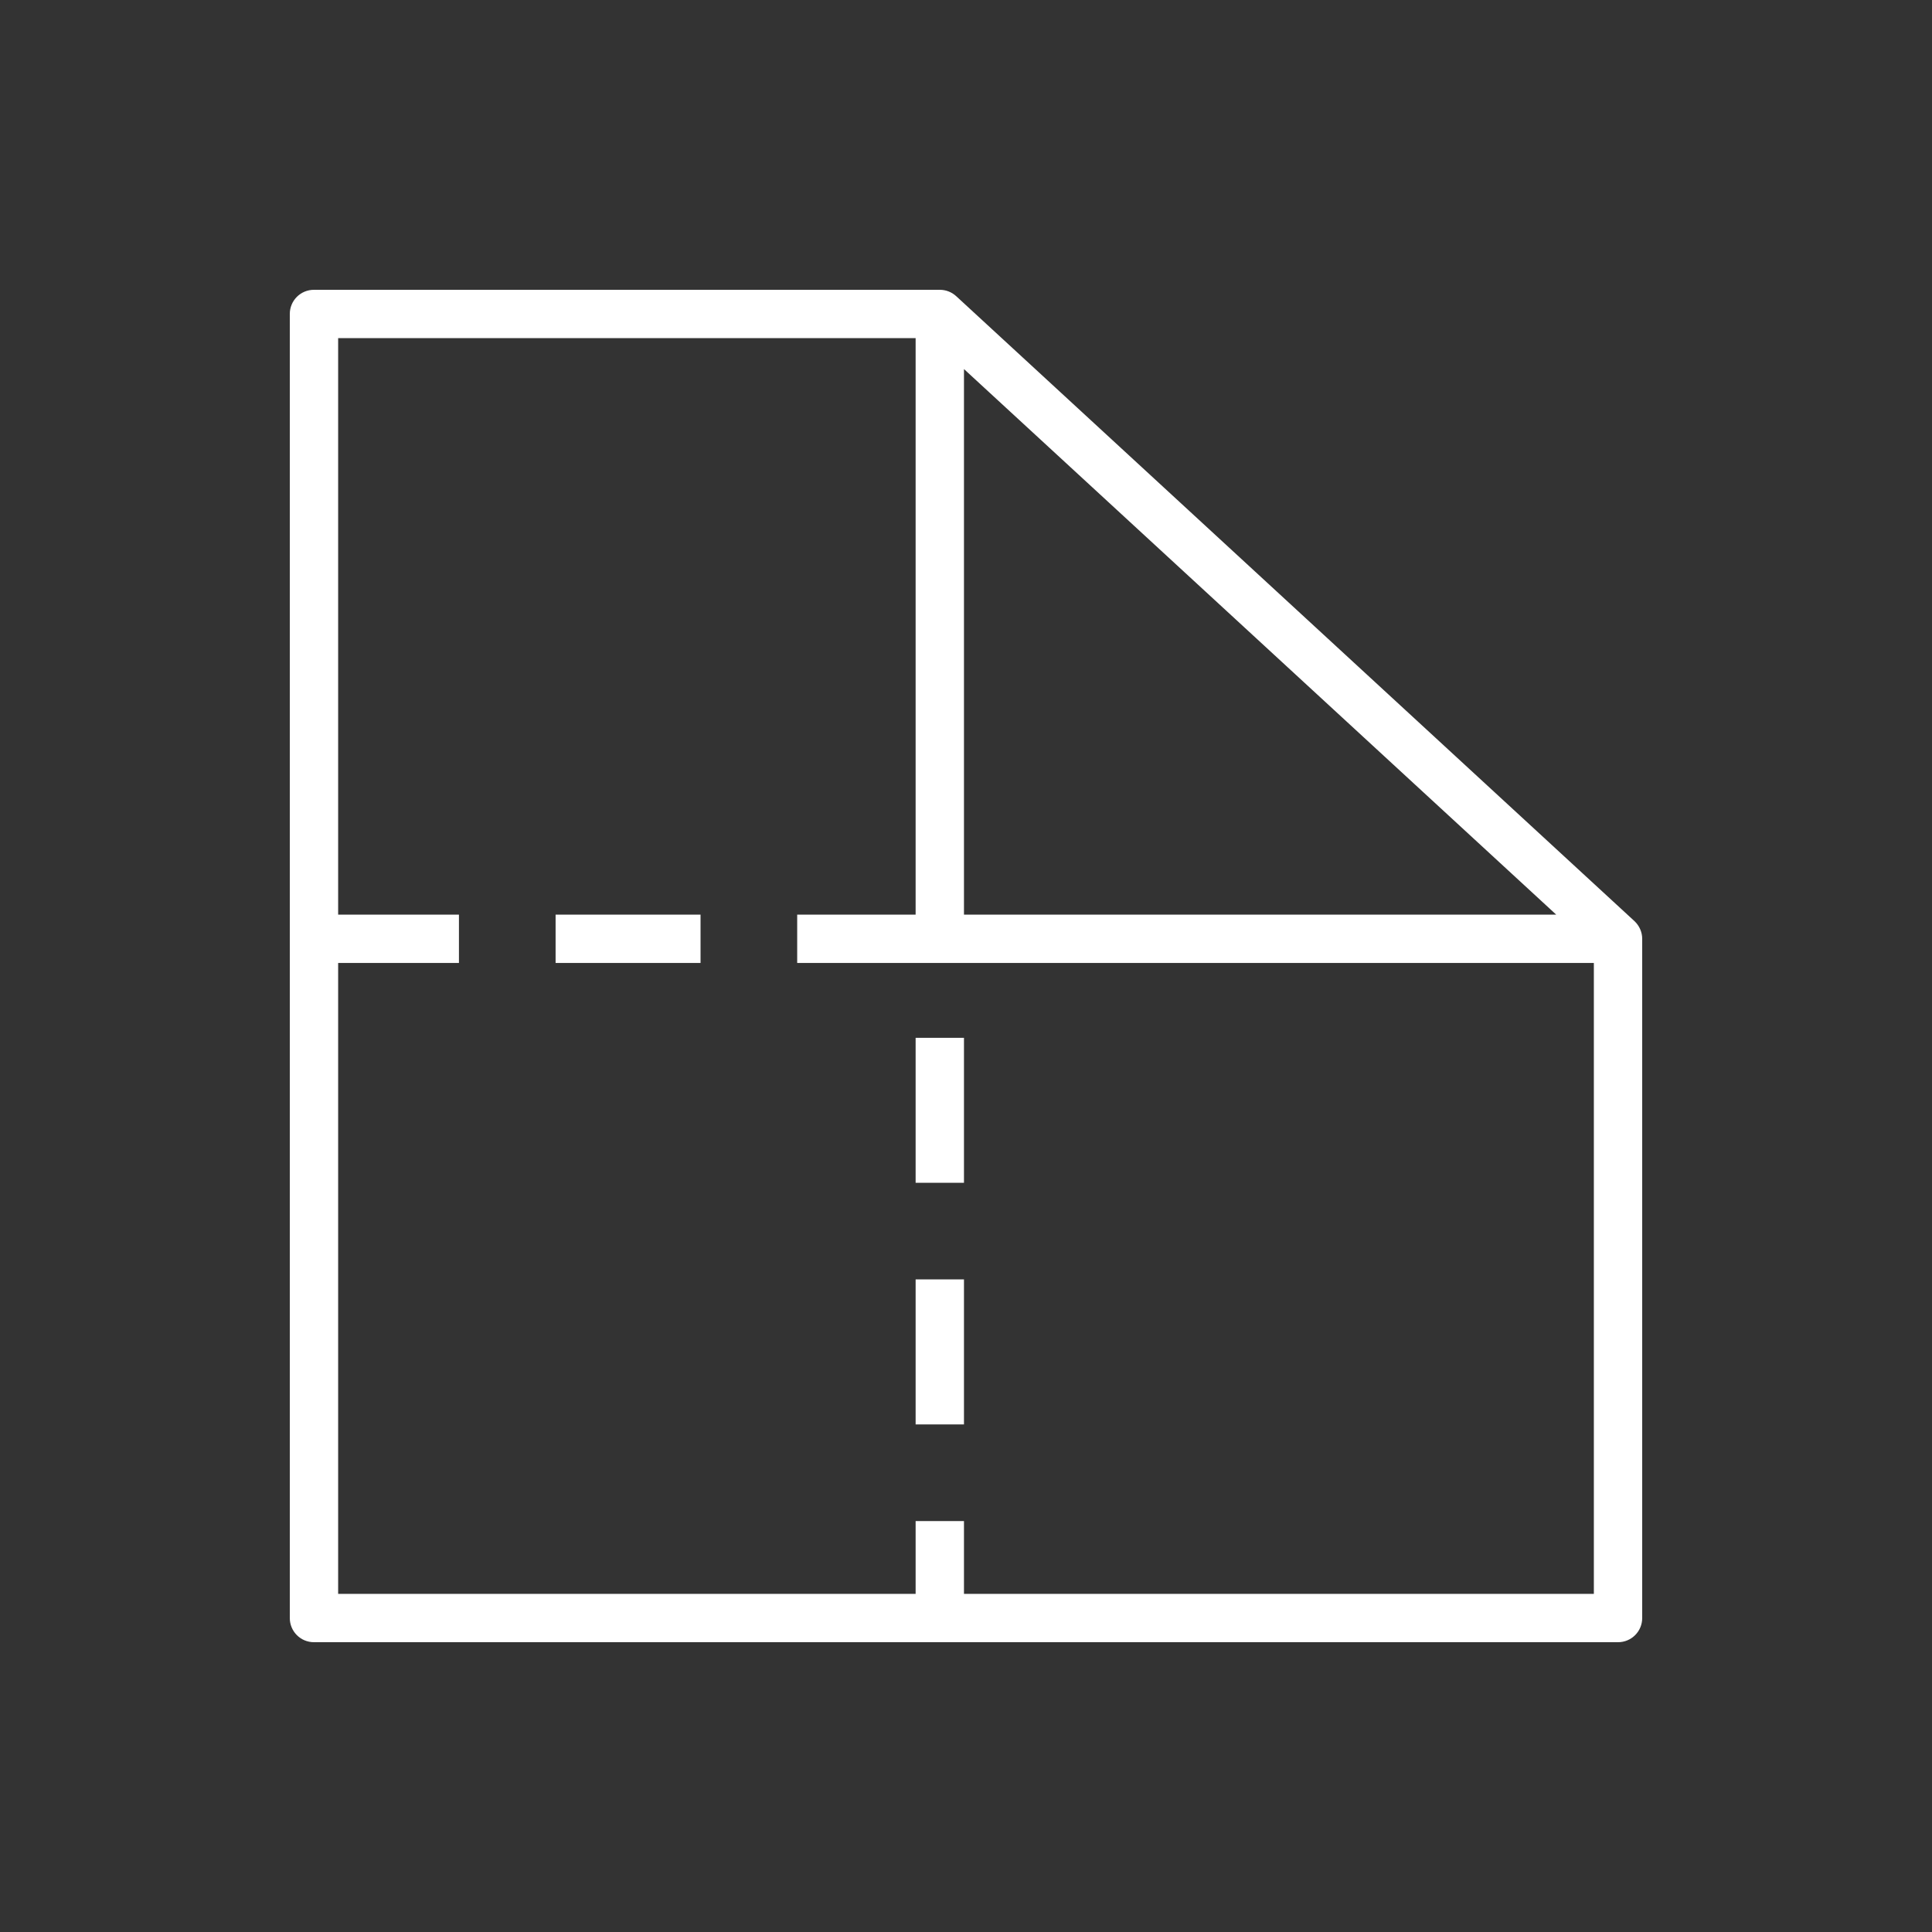 <svg xmlns="http://www.w3.org/2000/svg" width="40" height="40" viewBox="0 0 40 40"><rect x="0" y="0" width="40" height="40" fill="#333333" stroke="none"/><g id="Icon-Architecture/32/Arch_Amazon-WorkDocs-SDK_32" fill="none" fill-rule="evenodd" stroke="none" stroke-width="1"><g id="Icon-Service/32/Amazon-WorkDocs" fill="#FFF" transform="translate(6, 6)"><path id="Amazon-WorkDocs_Icon_32_Squid" d="M12.957,23.491 L13.958,23.491 L13.958,20.489 L12.957,20.489 L12.957,23.491 Z M5.503,13.937 L8.504,13.937 L8.504,12.936 L5.503,12.936 L5.503,13.937 Z M12.957,18.488 L13.958,18.488 L13.958,15.487 L12.957,15.487 L12.957,18.488 Z M13.958,26.999 L13.958,25.492 L12.957,25.492 L12.957,26.999 L1.001,26.999 L1.001,13.937 L3.502,13.937 L3.502,12.936 L1.001,12.936 L1.001,1.001 L12.957,1.001 L12.957,12.936 L10.505,12.936 L10.505,13.937 L13.458,13.937 L26.999,13.937 L26.999,26.999 L13.958,26.999 Z M13.958,1.641 L26.219,12.936 L13.958,12.936 L13.958,1.641 Z M28,13.437 C28,13.301 27.943,13.167 27.839,13.07 L13.797,0.132 C13.702,0.045 13.581,0 13.458,0 L0.5,0 C0.223,0 0,0.223 0,0.5 L0,27.5 C0,27.777 0.223,28 0.5,28 L27.5,28 C27.776,28 28,27.777 28,27.5 L28,13.437 Z"/></g></g></svg>